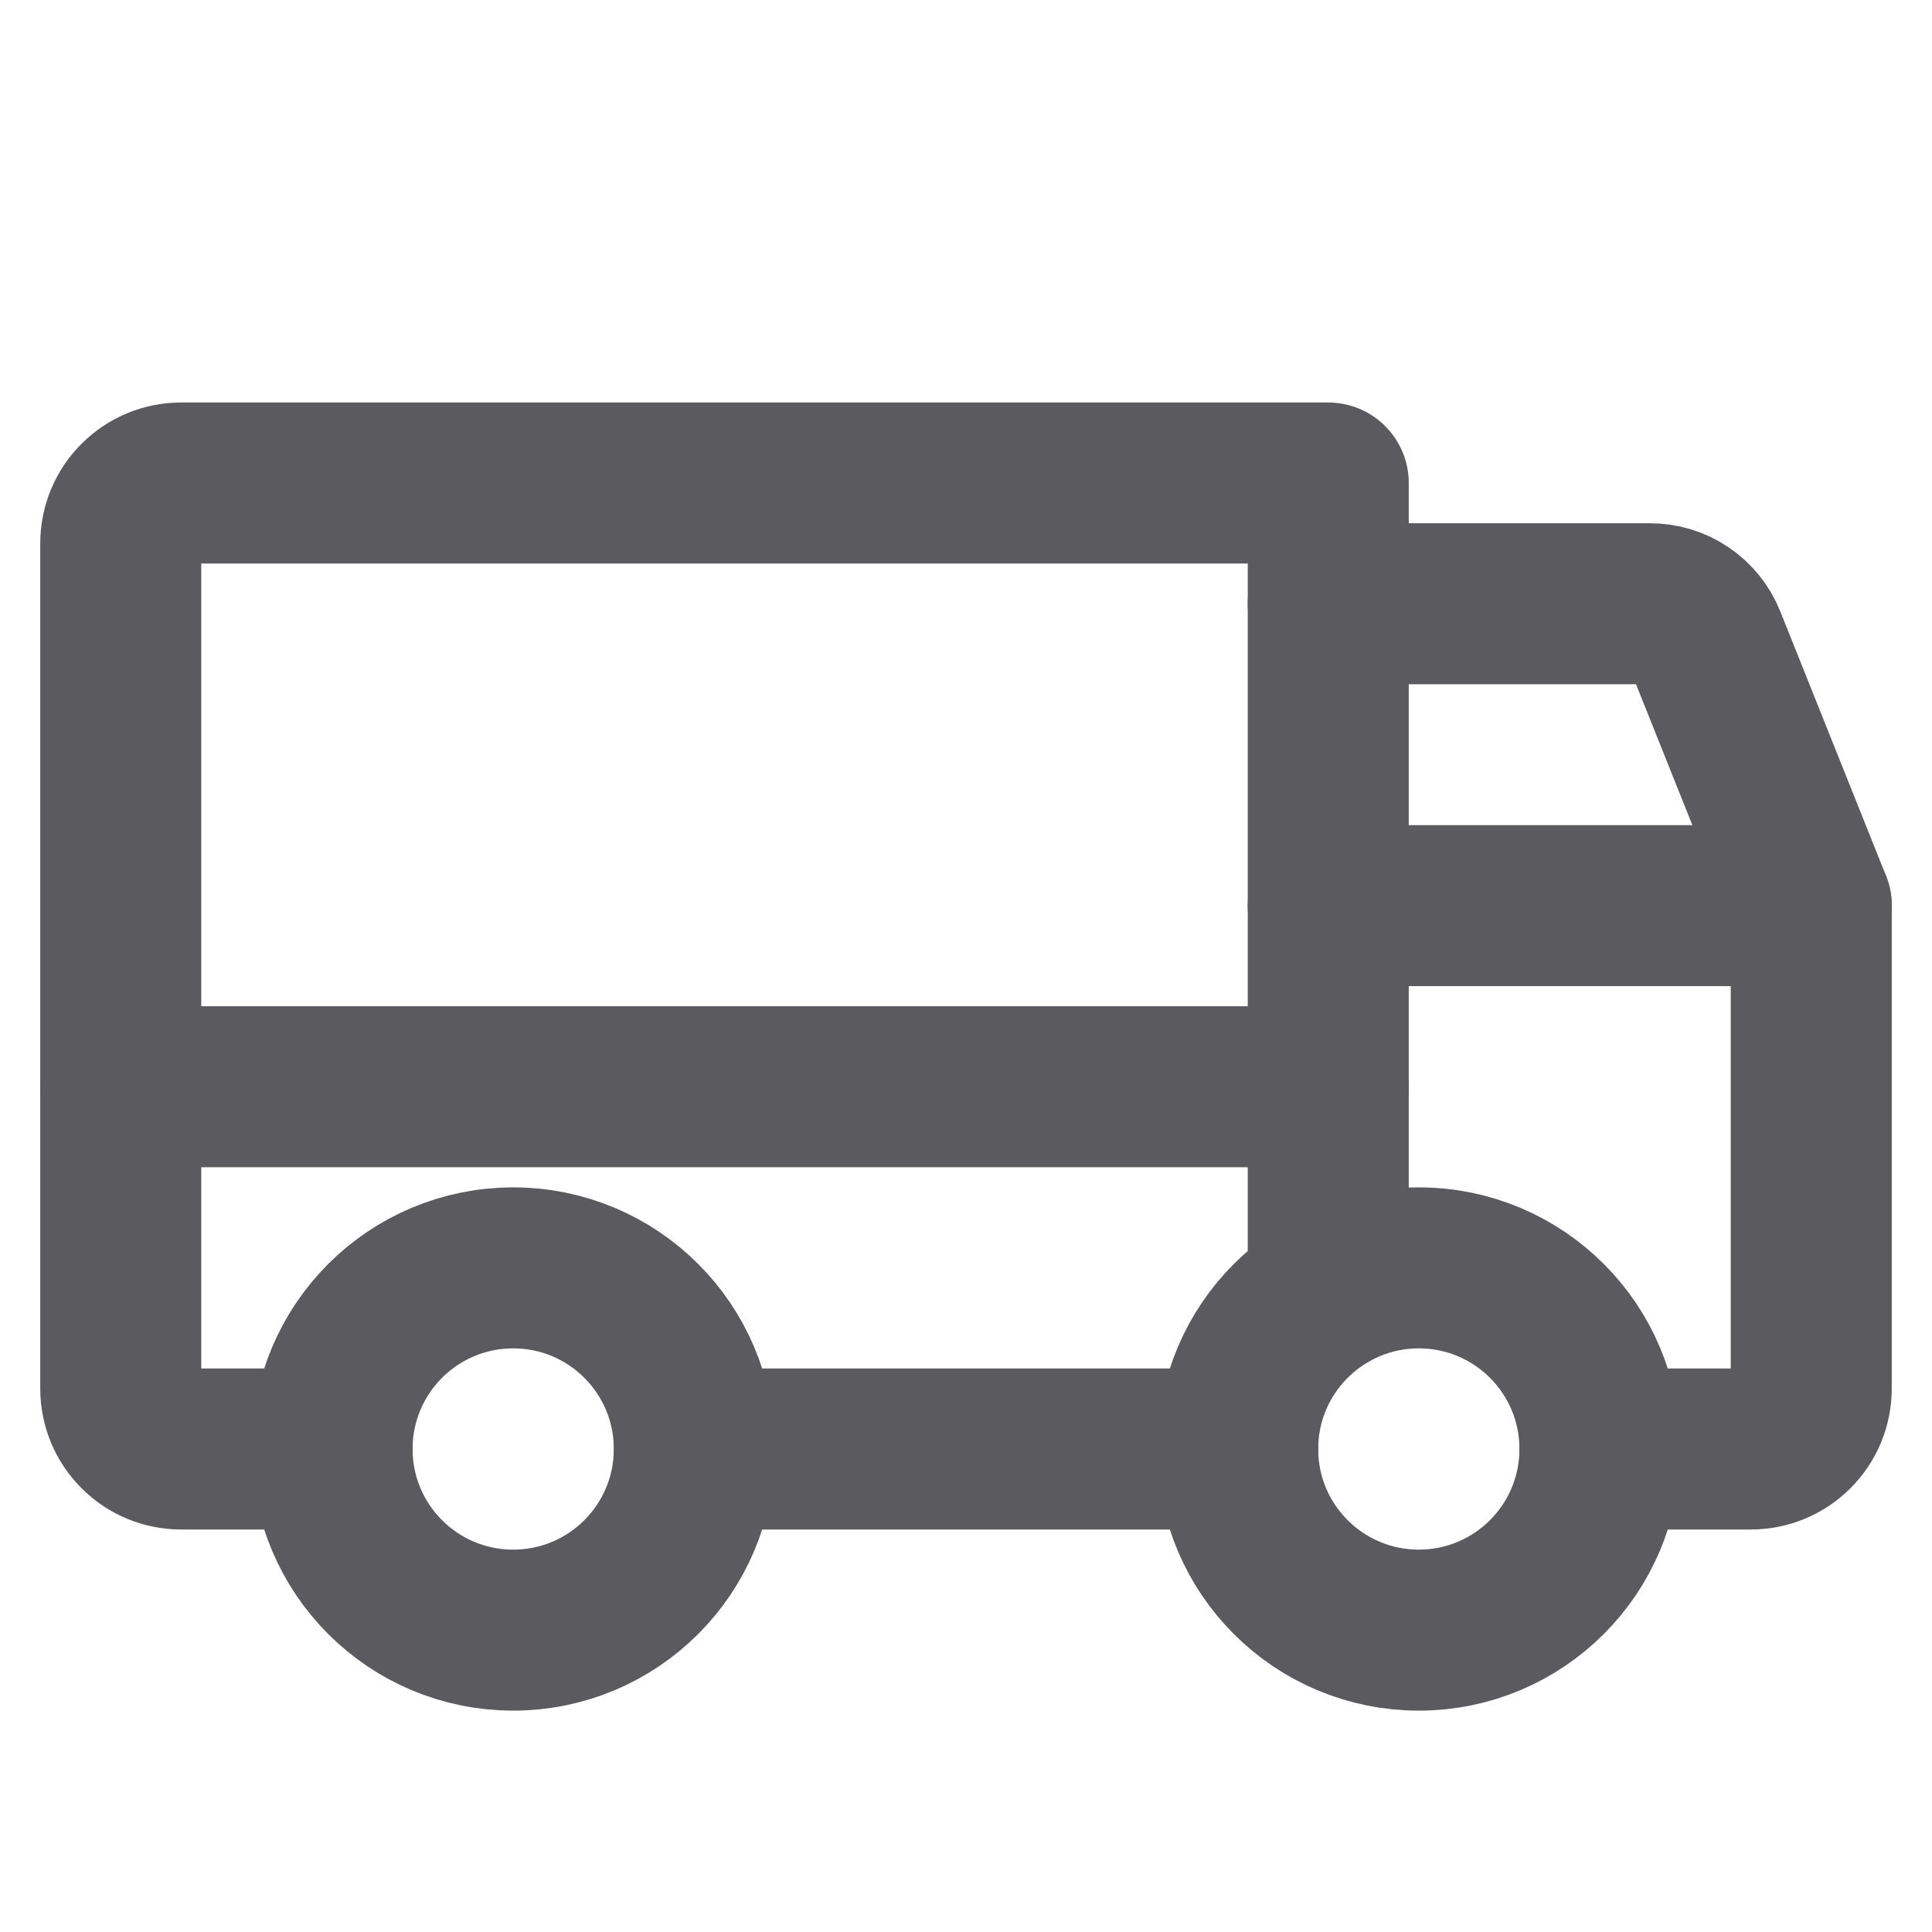 <svg width="24" height="24" viewBox="0 0 24 24" fill="none" xmlns="http://www.w3.org/2000/svg">
    <path
        d="M16.5 7.5H20.494C20.643 7.499 20.789 7.543 20.913 7.627C21.037 7.711 21.133 7.83 21.188 7.969L22.5 11.25"
        stroke="#5A5A5F" stroke-width="2" stroke-linecap="round" stroke-linejoin="round" />
    <path d="M1.5 13.5H16.5" stroke="#5A5A5F" stroke-width="2" stroke-linecap="round" stroke-linejoin="round" />
    <path
        d="M17.625 20.25C18.868 20.25 19.875 19.243 19.875 18C19.875 16.757 18.868 15.75 17.625 15.75C16.382 15.75 15.375 16.757 15.375 18C15.375 19.243 16.382 20.25 17.625 20.25Z"
        stroke="#5A5A5F" stroke-width="2" stroke-miterlimit="10" />
    <path
        d="M6.375 20.25C7.618 20.25 8.625 19.243 8.625 18C8.625 16.757 7.618 15.75 6.375 15.75C5.132 15.75 4.125 16.757 4.125 18C4.125 19.243 5.132 20.25 6.375 20.25Z"
        stroke="#5A5A5F" stroke-width="2" stroke-miterlimit="10" />
    <path d="M15.375 18H8.625" stroke="#5A5A5F" stroke-width="2" stroke-linecap="round" stroke-linejoin="round" />
    <path
        d="M4.125 18H2.25C2.051 18 1.86 17.921 1.72 17.78C1.579 17.64 1.5 17.449 1.5 17.25V6.75C1.5 6.551 1.579 6.36 1.72 6.22C1.86 6.079 2.051 6 2.25 6H16.5V16.05"
        stroke="#5A5A5F" stroke-width="2" stroke-linecap="round" stroke-linejoin="round" />
    <path
        d="M16.5 11.25H22.5V17.25C22.5 17.449 22.421 17.64 22.28 17.78C22.14 17.921 21.949 18 21.75 18H19.875"
        stroke="#5A5A5F" stroke-width="2" stroke-linecap="round" stroke-linejoin="round" />
</svg>